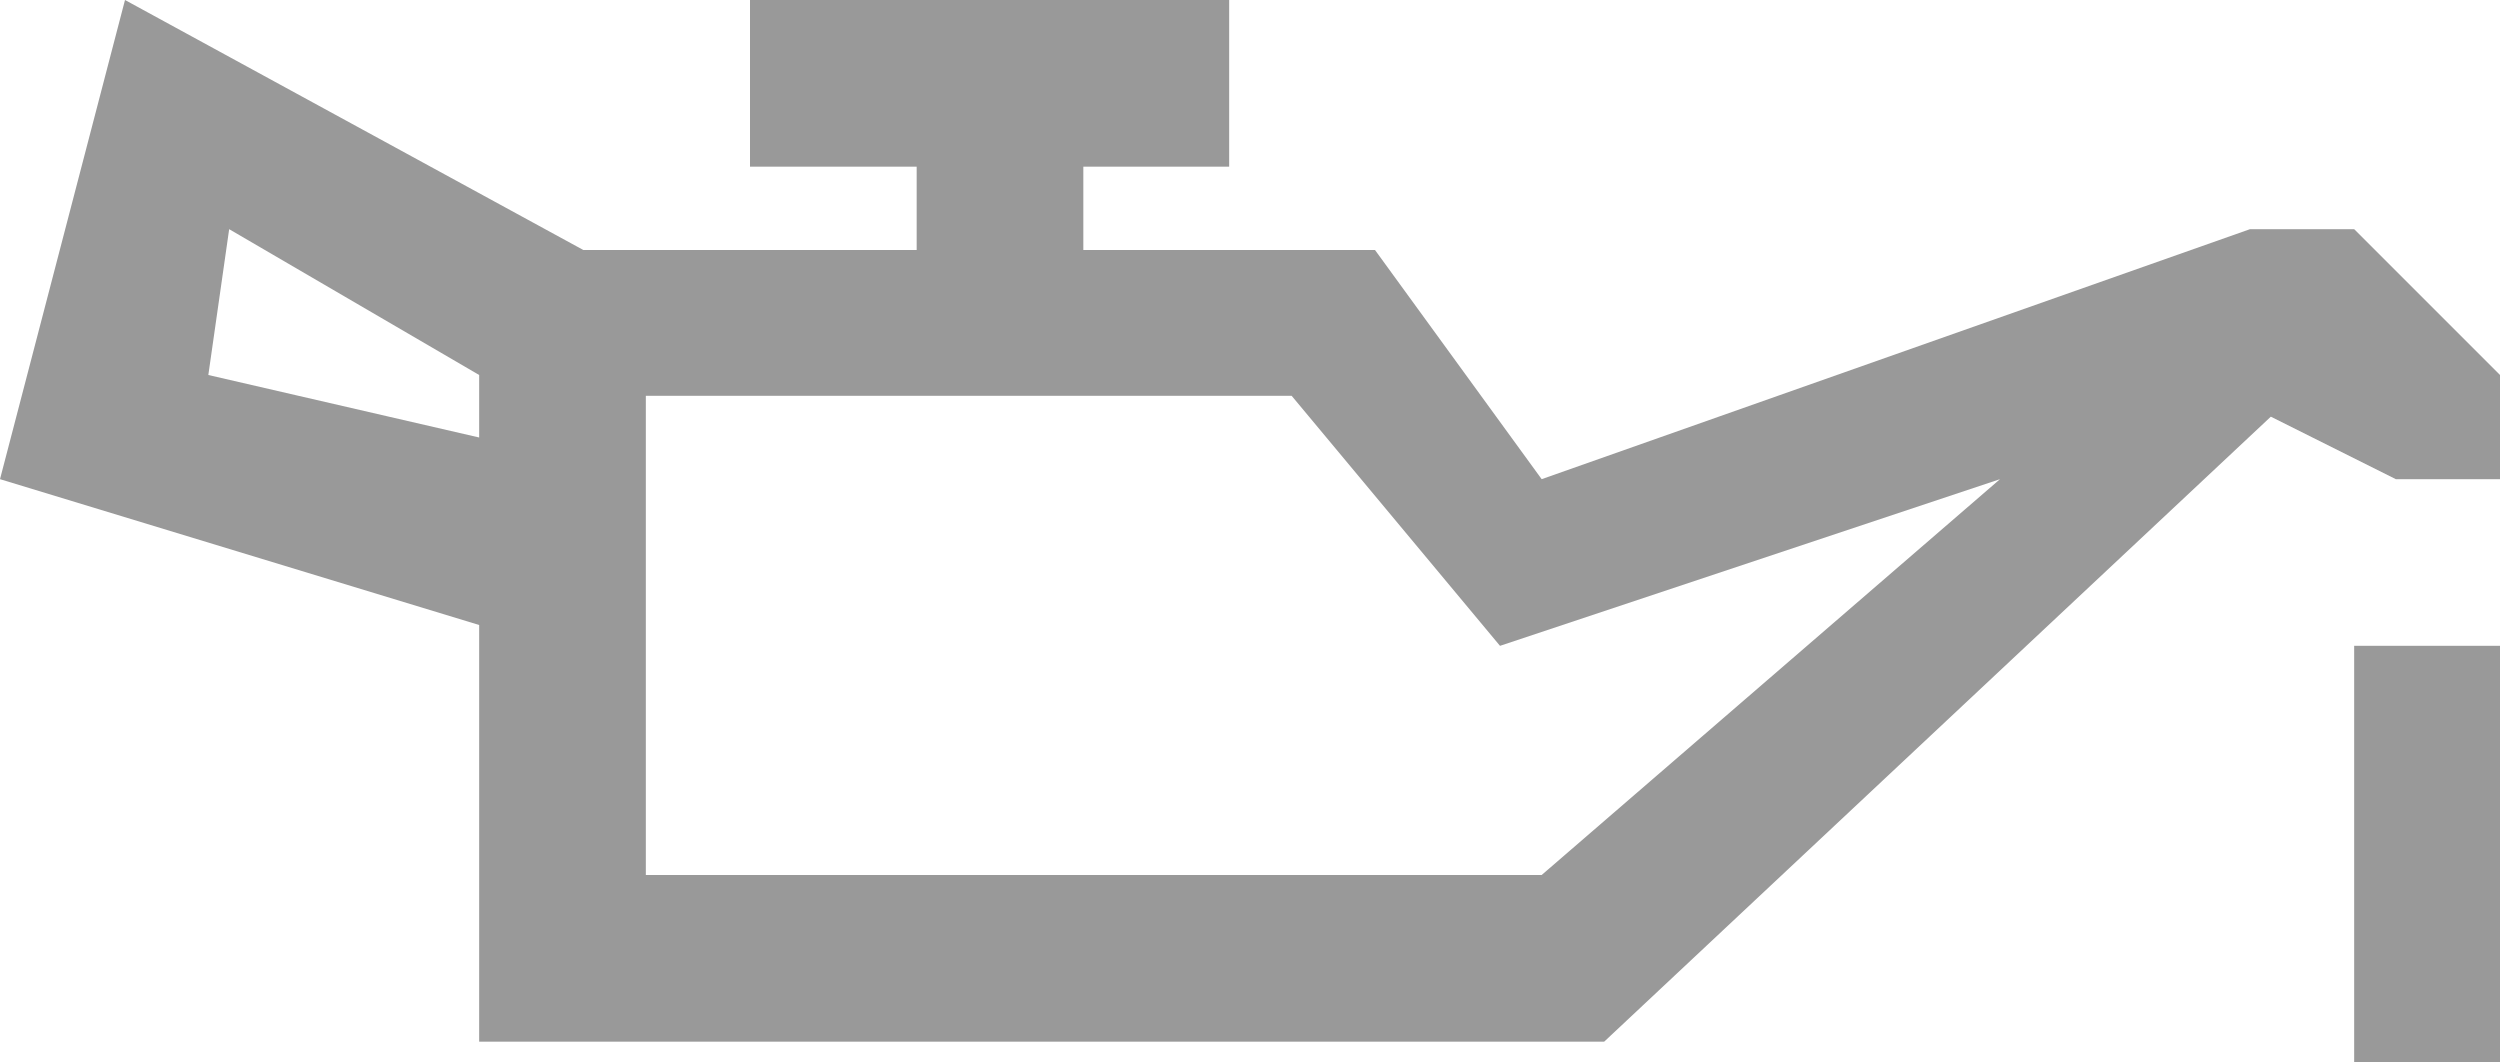 <?xml version="1.0" encoding="UTF-8" standalone="no"?>
<svg xmlns:ffdec="https://www.free-decompiler.com/flash" xmlns:xlink="http://www.w3.org/1999/xlink" ffdec:objectType="shape" height="2.55px" width="6.0px" xmlns="http://www.w3.org/2000/svg">
  <g transform="matrix(1.0, 0.0, 0.0, 1.0, 0.0, 0.0)">
    <path d="M5.4 0.55 L5.65 0.55 6.0 0.9 6.0 1.15 5.75 1.15 5.45 1.0 3.85 2.5 1.15 2.5 1.15 1.5 0.0 1.15 0.3 0.0 1.4 0.6 2.2 0.6 2.2 0.4 1.8 0.4 1.8 0.0 2.95 0.0 2.95 0.4 2.6 0.4 2.6 0.6 3.3 0.6 3.7 1.15 5.4 0.55 M6.0 1.55 L6.0 2.55 5.65 2.55 5.65 1.55 6.0 1.55 M0.55 0.55 L0.5 0.9 1.15 1.05 1.15 0.9 0.55 0.55 M3.6 1.55 L3.1 0.95 1.55 0.95 1.55 2.1 3.7 2.1 4.8 1.15 3.6 1.55" fill="#333333" fill-opacity="0.498" fill-rule="evenodd" stroke="none"/>
  </g>
</svg>
